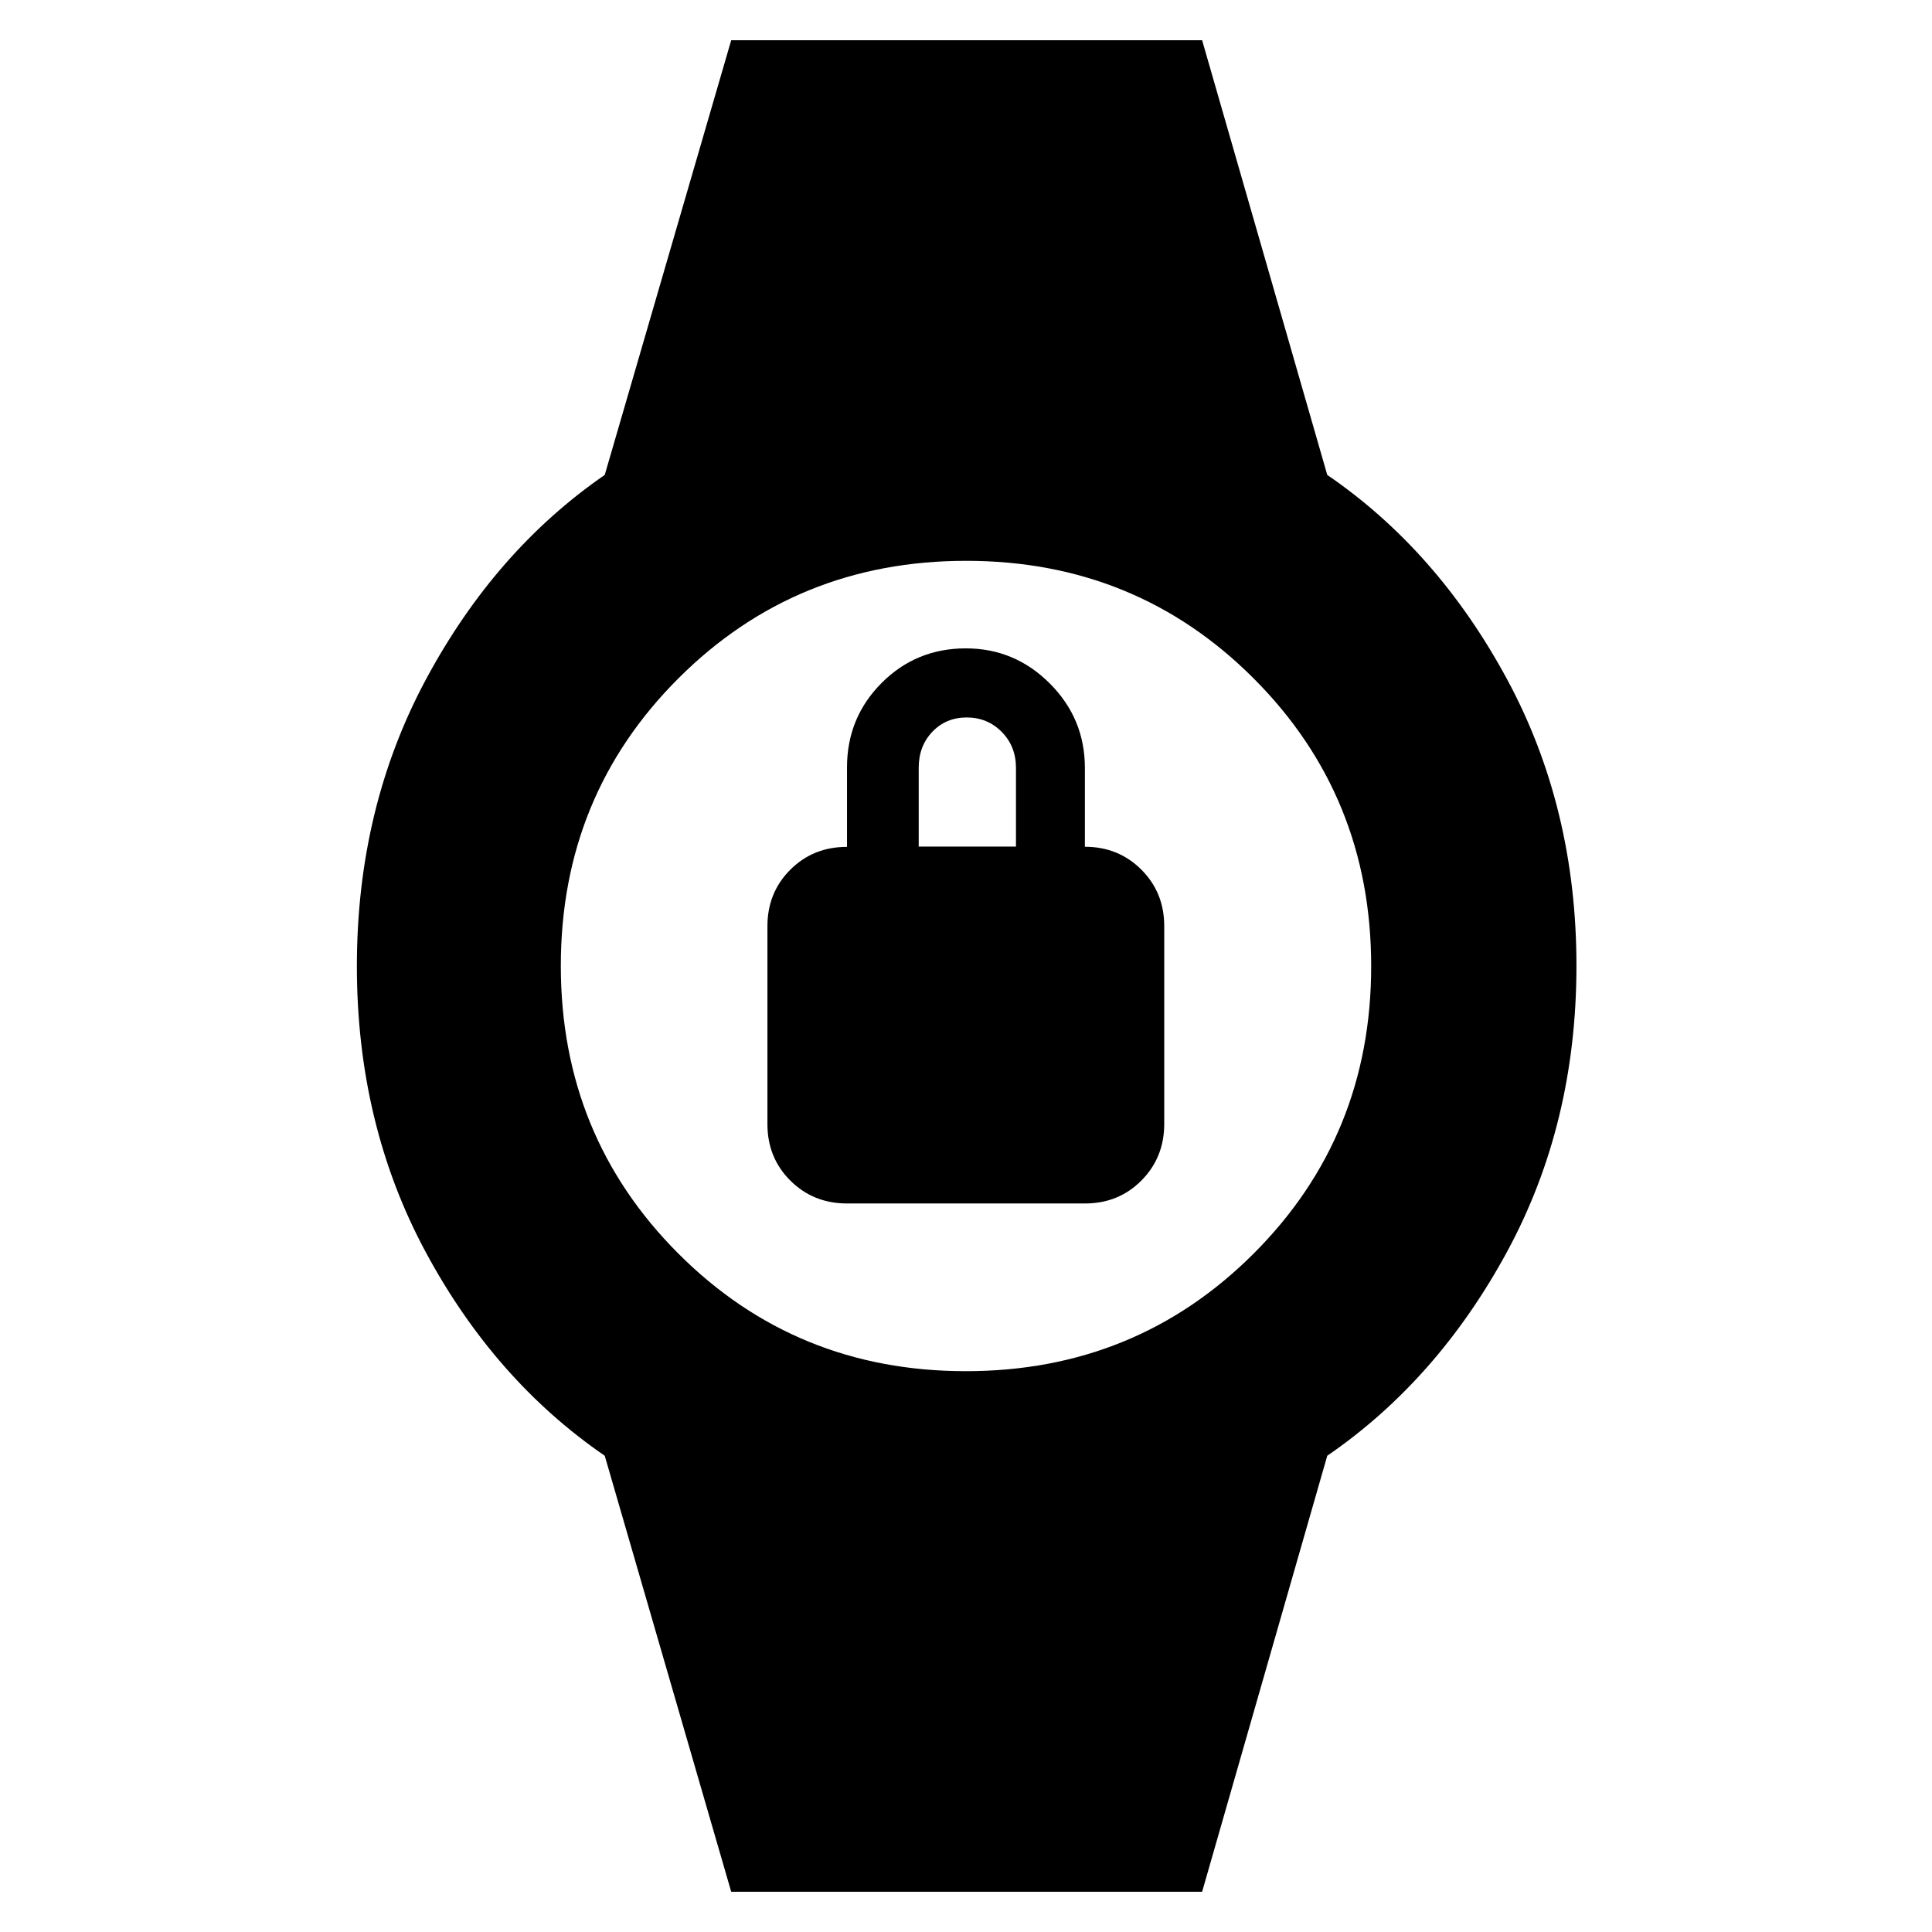 <svg xmlns="http://www.w3.org/2000/svg" height="40" viewBox="0 -960 960 960" width="40"><path d="M420.91-362q-16.74 0-28.16-11.34-11.42-11.34-11.42-28.1v-98.34q0-16.72 11.37-28.07 11.37-11.35 28.17-11.35v-39.48q0-24.67 17.15-41.91 17.15-17.24 41.91-17.24 24.27 0 41.71 17.44 17.43 17.44 17.43 41.94v39.2q16.68 0 28.06 11.37 11.37 11.37 11.37 28.07v98.27q0 16.71-11.33 28.12Q555.85-362 539.1-362H420.91Zm35.59-177.33h48.33v-39.09q0-10.75-7.09-17.91-7.09-7.17-17.43-7.17-10.2 0-17 7.09-6.81 7.1-6.81 17.92v39.16ZM363.33-20l-62.84-216.65q-54.66-37.52-88.91-101.1-34.25-63.59-34.25-142.17 0-78.58 34.37-142.58 34.37-64 88.79-101.51L363.33-940h234l62.18 215.99q54.72 37.46 89.27 101.39t34.55 142.53q0 78.59-34.58 142.26-34.58 63.66-89.24 101.18L597.33-20h-234Zm116.6-258.67q84.49 0 142.95-58.38 58.45-58.38 58.45-142.88 0-84.49-58.38-142.95-58.38-58.45-142.88-58.45-84.49 0-142.95 58.38-58.45 58.38-58.45 142.88 0 84.49 58.38 142.95 58.38 58.45 142.88 58.45Z"/></svg>